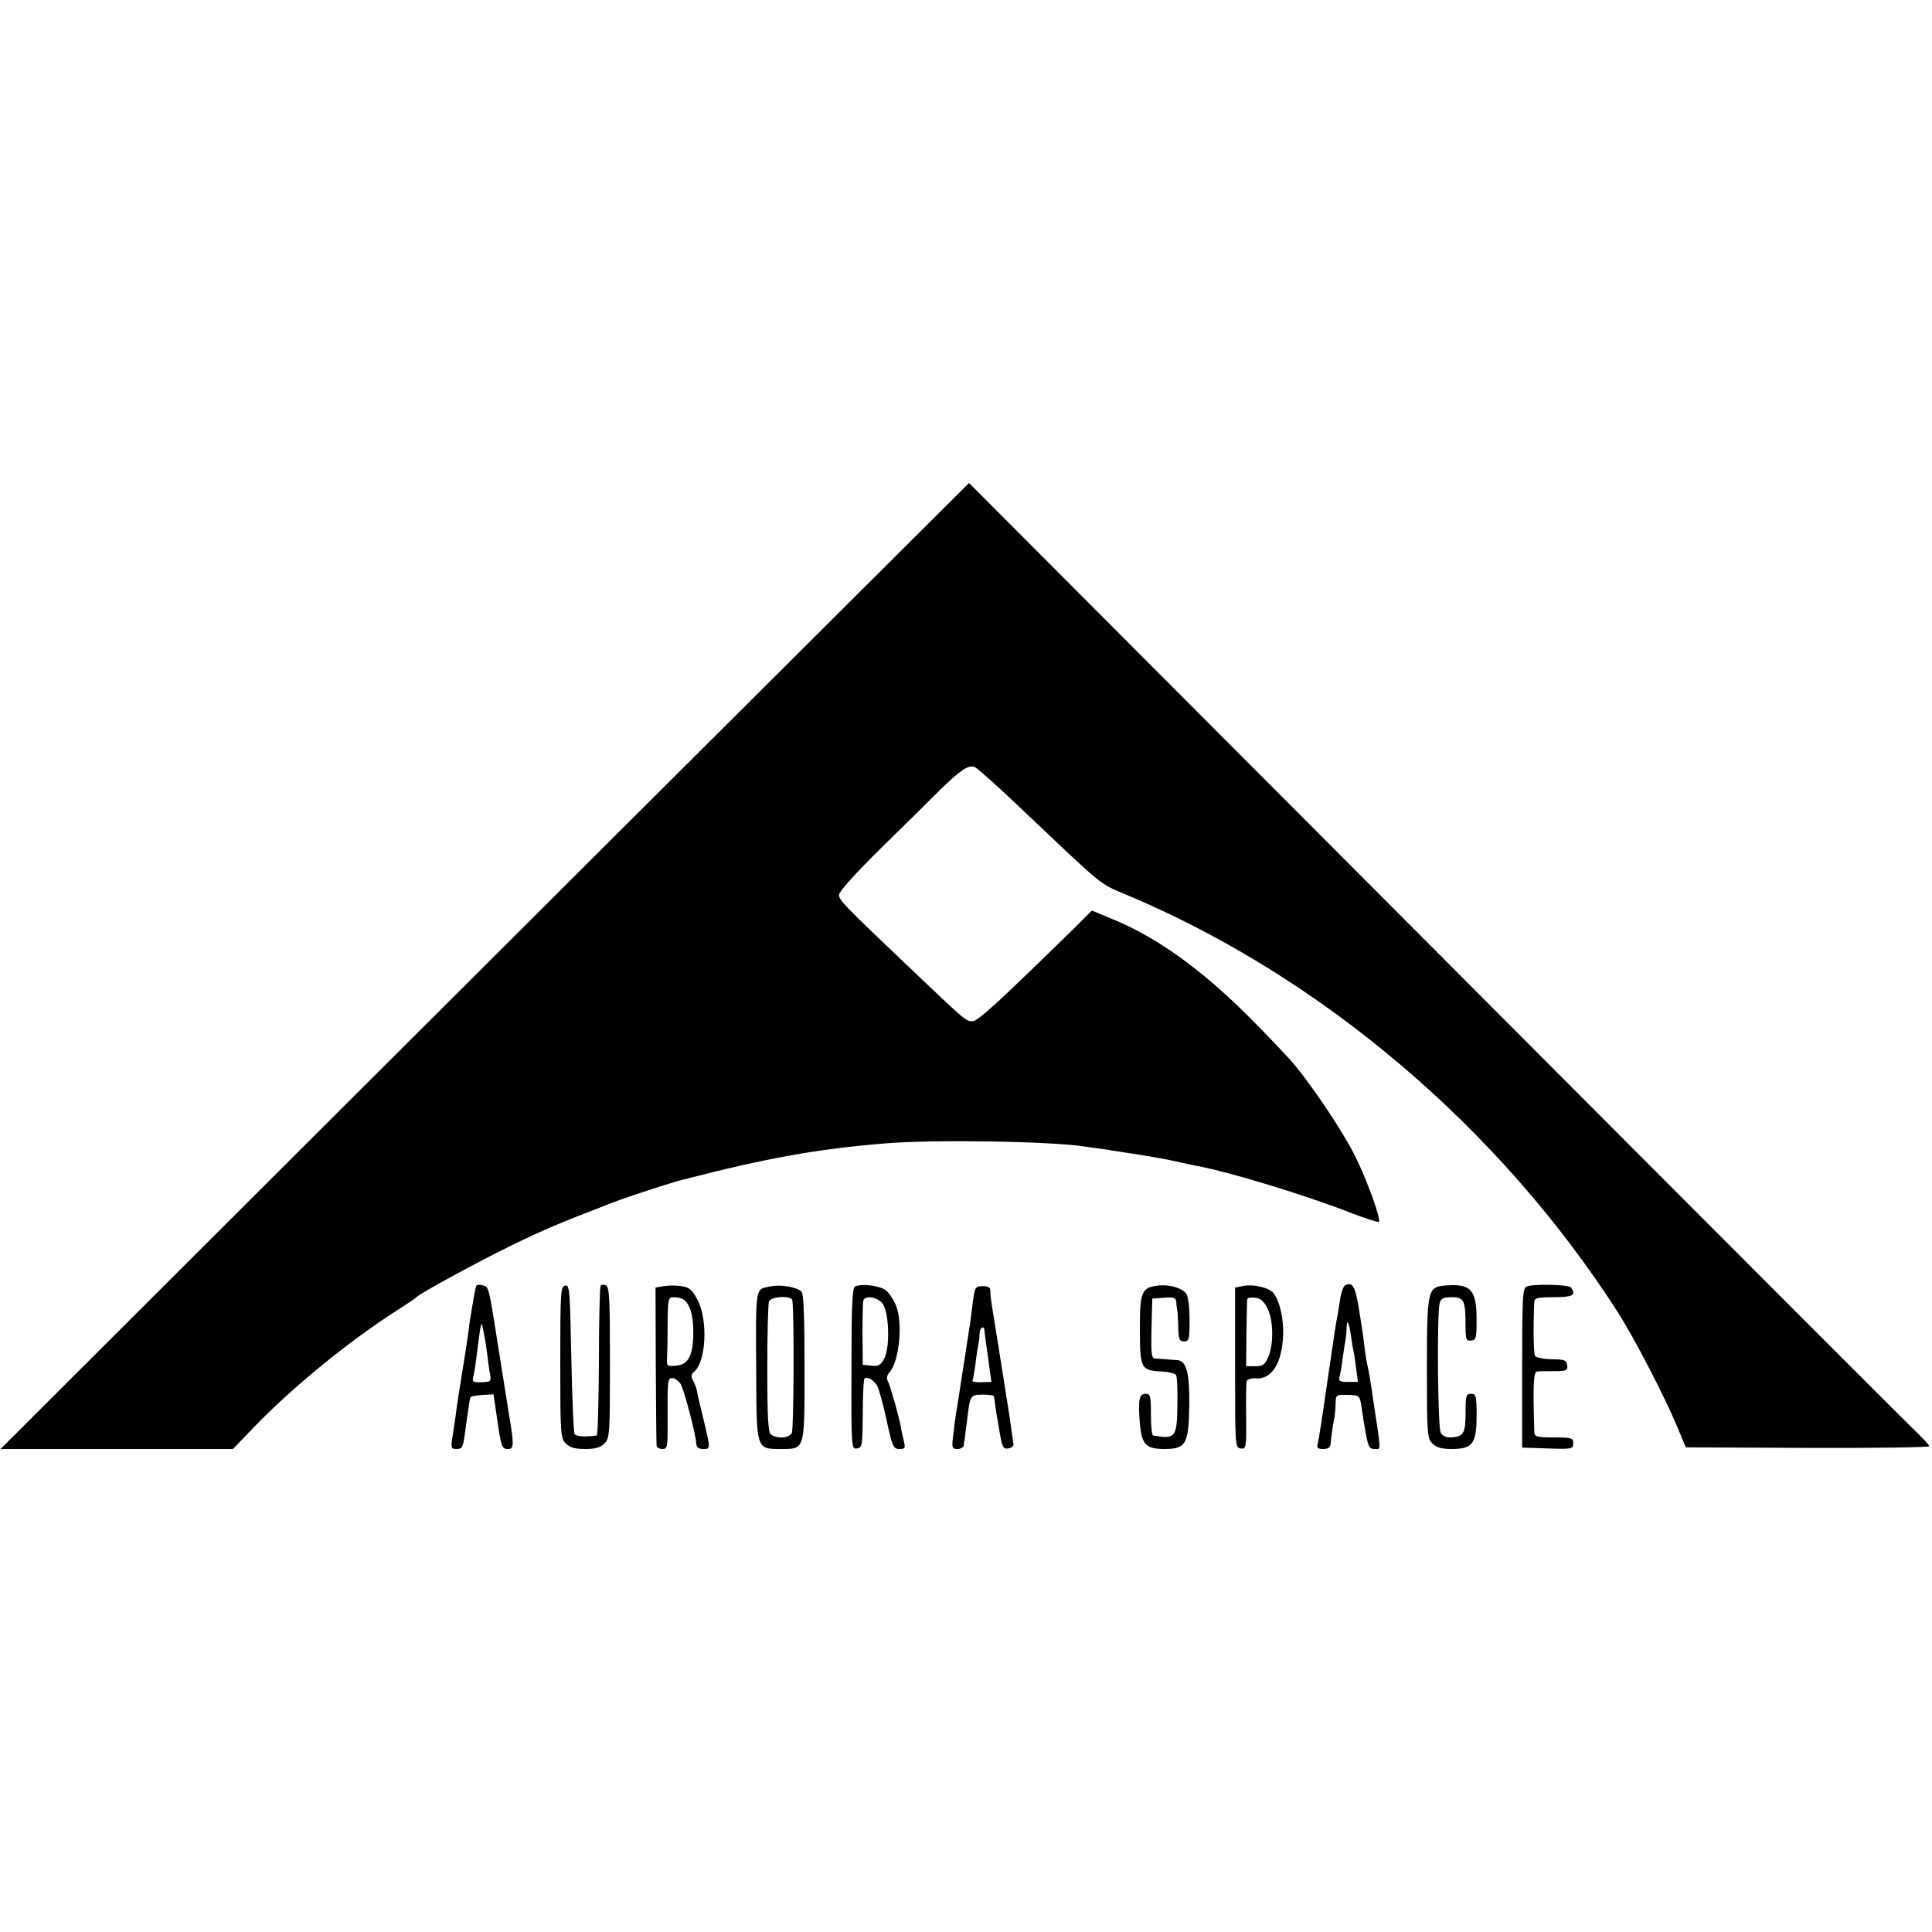 <?xml version="1.0" standalone="no"?>
<!DOCTYPE svg PUBLIC "-//W3C//DTD SVG 20010904//EN"
 "http://www.w3.org/TR/2001/REC-SVG-20010904/DTD/svg10.dtd">
<svg version="1.0" xmlns="http://www.w3.org/2000/svg"
 width="700pt" height="700pt" viewBox="0 0 700 700"
 preserveAspectRatio="xMidYMid meet">
<g transform="translate(0,700) scale(0.1,-0.1)"
fill="#000000" stroke="none">
<path d="M2978 4719 c-293 -292 -1083 -1079 -1755 -1750 l-1221 -1219 421 0
421 0 80 83 c139 144 345 311 511 417 39 25 72 47 75 51 10 12 219 126 340
185 114 56 173 81 370 157 52 20 210 72 255 83 307 79 486 111 730 131 173 15
603 8 725 -11 14 -2 46 -7 71 -10 25 -4 57 -9 70 -11 13 -2 40 -6 59 -9 61
-10 94 -16 140 -26 25 -6 54 -12 65 -14 119 -22 388 -104 553 -168 57 -22 106
-38 108 -35 9 8 -44 154 -87 240 -44 87 -143 236 -217 327 -25 30 -101 110
-168 177 -176 175 -336 289 -496 354 l-72 30 -70 -70 c-267 -261 -343 -331
-362 -331 -25 0 -23 -1 -221 187 -247 235 -263 251 -263 271 0 12 61 79 151
168 84 82 179 176 213 210 73 72 105 94 127 85 9 -3 84 -70 165 -147 308 -292
284 -273 383 -315 707 -296 1354 -845 1783 -1514 60 -94 171 -308 215 -415
l31 -74 441 -2 c243 -1 441 2 441 6 0 4 -19 25 -42 47 -24 22 -807 806 -1740
1742 l-1697 1701 -533 -531z"/>
<path d="M1726 2342 c-2 -4 -7 -27 -11 -52 -4 -25 -9 -52 -10 -60 -2 -8 -6
-37 -9 -65 -4 -27 -13 -88 -21 -135 -8 -47 -17 -107 -21 -135 -3 -27 -10 -71
-14 -97 -7 -45 -6 -48 15 -48 19 0 23 7 29 53 16 116 18 132 22 136 2 2 21 5
43 7 l39 2 12 -81 c16 -111 18 -117 41 -117 21 0 22 14 4 120 -2 14 -18 113
-35 220 -40 254 -38 247 -61 253 -10 3 -21 2 -23 -1z m39 -247 c3 -27 8 -62
11 -76 4 -24 2 -26 -31 -27 -32 -1 -35 1 -30 21 3 12 7 36 9 52 20 158 19 153
27 115 4 -19 11 -57 14 -85z"/>
<path d="M2048 2342 c-17 -3 -18 -24 -18 -278 0 -261 1 -275 20 -294 15 -15
33 -20 70 -20 37 0 55 5 70 20 19 19 20 33 20 294 0 232 -2 275 -15 279 -8 4
-17 2 -19 -2 -3 -4 -6 -128 -6 -275 -1 -146 -4 -267 -8 -267 -38 -6 -74 -4
-80 5 -4 6 -9 130 -12 276 -5 246 -6 265 -22 262z"/>
<path d="M2405 2340 l-30 -5 1 -280 c1 -154 2 -286 3 -292 0 -7 10 -13 21 -13
18 0 19 7 19 88 -1 164 0 169 17 169 9 0 22 -10 30 -21 12 -20 54 -177 57
-218 1 -12 9 -18 24 -18 28 0 28 -2 2 107 -12 48 -23 96 -24 105 -2 9 -8 26
-14 36 -8 15 -7 23 4 32 43 36 51 185 13 259 -20 38 -30 47 -59 51 -18 3 -47
3 -64 0z m71 -48 c23 -15 36 -56 36 -117 0 -85 -17 -119 -62 -123 -34 -3 -35
-2 -33 30 1 18 2 75 2 126 1 89 2 92 24 92 12 0 27 -4 33 -8z"/>
<path d="M2791 2339 c-56 -12 -53 10 -51 -334 1 -251 2 -255 83 -255 95 0 92
-11 92 294 0 183 -3 268 -11 276 -17 17 -75 27 -113 19z m80 -51 c7 -62 5
-467 -2 -480 -10 -19 -54 -22 -76 -5 -10 7 -13 67 -13 237 0 126 3 235 6 244
8 20 83 23 85 4z"/>
<path d="M3097 2338 c-9 -5 -12 -82 -12 -298 -1 -287 0 -291 20 -288 19 3 20
10 21 125 0 67 3 125 6 128 9 9 32 -4 45 -24 7 -11 22 -67 35 -125 21 -98 25
-106 47 -106 20 0 22 3 16 28 -4 15 -9 38 -11 52 -8 42 -37 144 -46 163 -7 13
-5 24 5 35 36 41 49 181 23 243 -8 19 -23 42 -34 52 -20 19 -94 28 -115 15z
m99 -59 c25 -28 30 -158 8 -201 -13 -24 -20 -29 -47 -26 l-31 3 -1 110 c0 61
1 116 3 123 6 19 47 14 68 -9z"/>
<path d="M4195 2342 c-59 -7 -65 -22 -65 -158 0 -142 4 -149 76 -153 27 -1 52
-7 55 -13 4 -6 6 -56 5 -110 -2 -117 -7 -123 -88 -109 -5 0 -8 35 -8 76 0 67
-2 75 -19 75 -24 0 -28 -22 -21 -109 7 -75 22 -91 89 -91 78 0 88 18 90 160 1
116 -10 159 -43 162 -42 3 -71 5 -84 6 -10 2 -12 28 -10 110 l3 107 43 3 c35
3 42 0 44 -15 0 -10 2 -22 3 -28 2 -5 3 -34 4 -62 1 -46 4 -53 21 -53 18 0 20
7 20 78 0 47 -5 85 -12 95 -16 21 -62 34 -103 29z"/>
<path d="M4500 2340 l-25 -5 0 -290 c0 -284 0 -290 20 -293 20 -3 21 2 20 115
-1 65 0 123 2 129 3 7 18 11 34 10 57 -4 94 55 98 156 2 59 -11 120 -34 152
-16 21 -76 35 -115 26z m92 -80 c22 -43 23 -128 4 -175 -13 -30 -20 -35 -48
-35 l-33 0 1 117 c1 65 2 122 3 126 1 5 13 7 29 5 19 -2 32 -13 44 -38z"/>
<path d="M4872 2342 c-5 -4 -13 -25 -16 -47 -4 -23 -8 -50 -10 -62 -6 -26 -9
-51 -41 -268 -14 -99 -28 -188 -31 -197 -4 -14 1 -18 20 -18 18 0 26 6 27 18
1 17 6 57 14 97 2 11 4 34 4 51 1 30 3 31 40 30 48 -1 48 -1 55 -51 22 -141
23 -145 48 -145 22 0 23 -16 -7 180 -8 58 -17 112 -20 120 -2 8 -7 35 -10 60
-3 25 -7 59 -10 75 -3 17 -7 46 -10 65 -14 90 -25 109 -53 92z m23 -182 c3
-25 8 -52 10 -60 2 -8 6 -36 9 -61 l6 -46 -36 0 c-31 0 -35 3 -30 21 3 12 8
41 11 66 3 25 8 54 10 65 2 11 4 31 4 44 1 36 8 22 16 -29z"/>
<path d="M5233 2342 c-60 -6 -63 -18 -63 -299 0 -240 1 -254 20 -273 15 -15
33 -20 70 -20 75 0 90 19 90 120 0 73 -2 80 -20 80 -18 0 -20 -7 -20 -69 0
-74 -7 -86 -52 -89 -18 -1 -31 5 -38 17 -11 21 -14 429 -4 469 5 18 13 22 44
22 44 0 50 -12 50 -102 0 -51 2 -57 20 -55 18 1 20 8 20 77 0 108 -22 131
-117 122z"/>
<path d="M5532 2339 c-15 -6 -17 -33 -17 -295 l0 -289 93 -3 c87 -3 92 -2 92
18 0 21 -2 22 -87 22 -47 1 -53 3 -54 22 -5 177 -3 216 11 217 8 1 37 1 63 1
43 0 48 3 45 22 -3 18 -10 21 -56 21 -29 1 -56 6 -60 12 -6 9 -7 111 -3 196 1
14 11 17 71 17 69 0 82 8 62 35 -8 11 -133 14 -160 4z"/>
<path d="M3525 2284 c-4 -31 -8 -66 -10 -78 -2 -11 -13 -84 -25 -161 -12 -77
-23 -151 -26 -165 -2 -14 -7 -49 -10 -77 -6 -49 -5 -53 15 -53 11 0 22 6 23
13 0 6 2 17 3 22 1 6 5 37 9 70 11 91 11 91 56 92 22 0 41 -2 41 -6 1 -3 3
-15 4 -26 1 -11 8 -53 15 -93 11 -66 14 -73 33 -70 12 2 21 9 19 16 -1 7 -5
32 -8 55 -3 23 -7 51 -9 62 -3 19 -52 330 -62 390 -3 17 -5 38 -5 48 1 12 -7
17 -27 17 -27 0 -29 -3 -36 -56z m42 -106 c1 -7 3 -29 6 -48 3 -19 8 -58 12
-86 l7 -51 -36 -1 c-20 -1 -35 2 -33 6 3 4 7 30 11 57 3 28 8 59 10 70 3 11 5
30 5 43 1 23 17 32 18 10z"/>
</g>
</svg>
